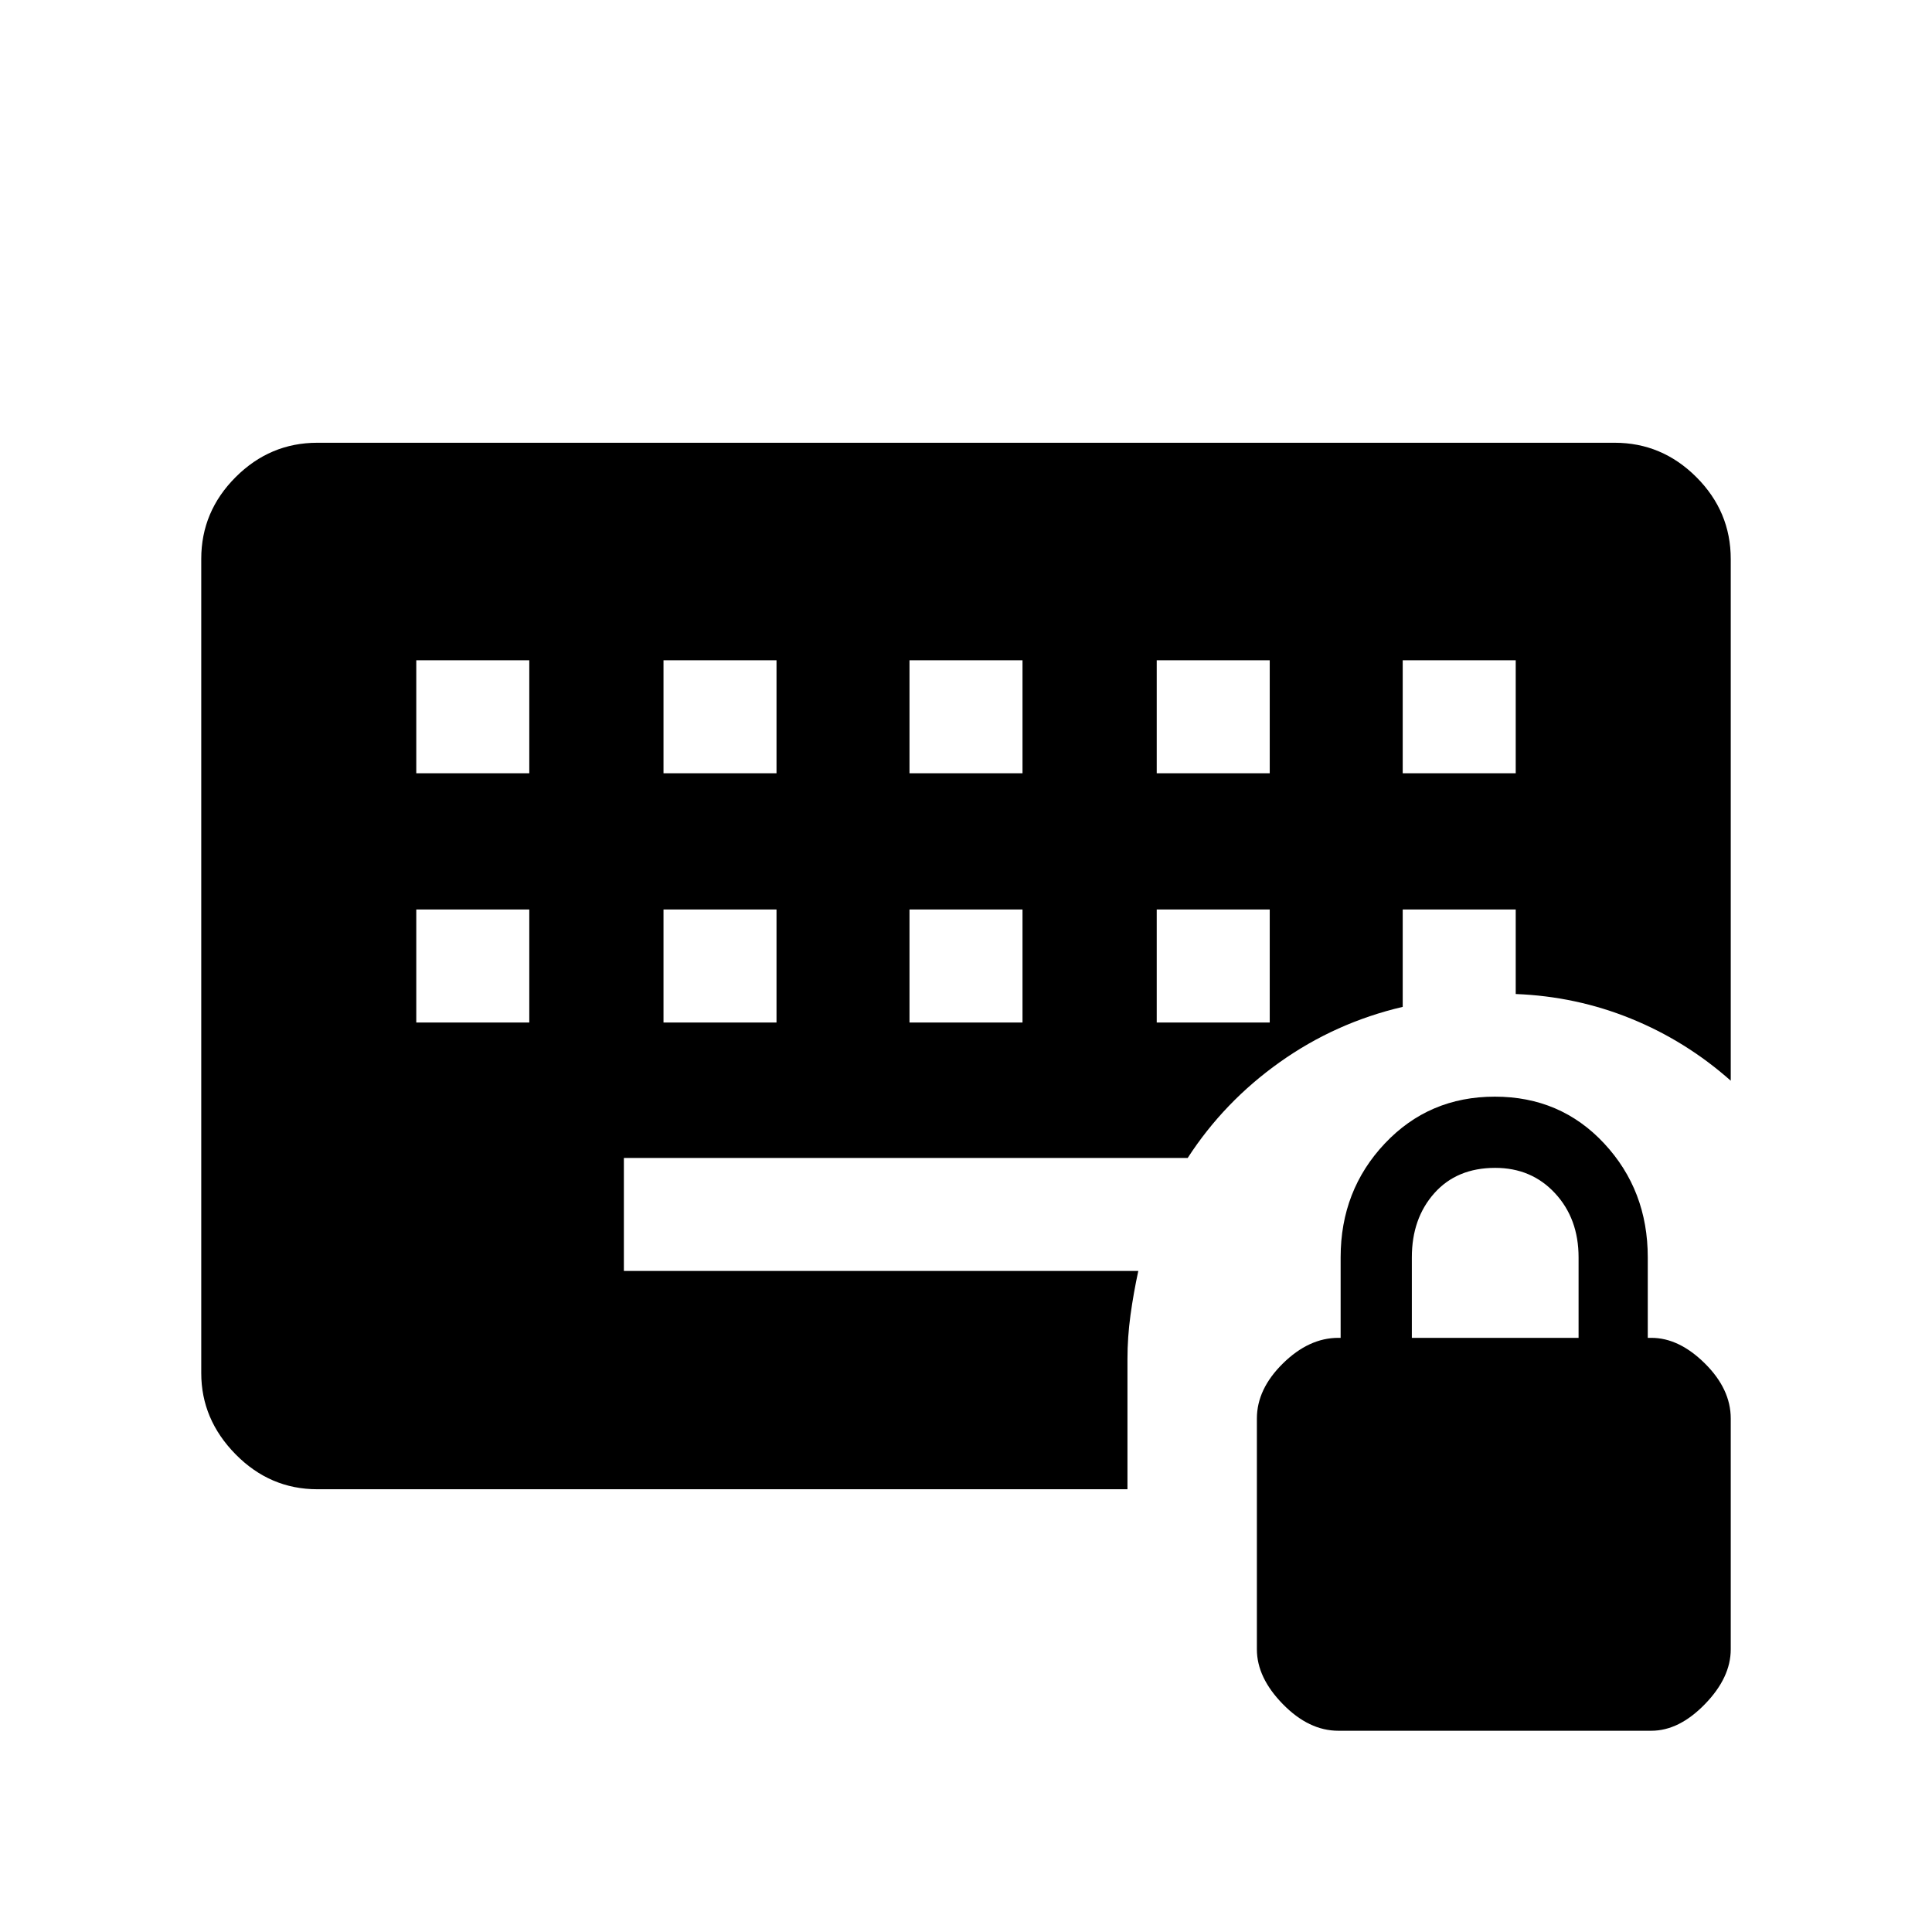 <svg xmlns="http://www.w3.org/2000/svg" height="48" viewBox="0 -960 960 960" width="48"><path d="M664.999-100.001q-14.615 0-27.538-13.206t-12.923-27.256v-114.692q0-14.615 12.923-27.346 12.923-12.73 27.538-12.73h1.154v-40q0-33.308 21.962-56.577 21.961-23.269 54.653-23.269t54.346 23.269q21.654 23.269 21.654 56.577v40h1.769q13.774 0 26.618 12.73 12.844 12.731 12.844 27.346v114.692q0 14.05-12.844 27.256t-26.618 13.206H664.999Zm36.538-195.23h82.847v-40q0-19.231-11.693-31.847-11.692-12.615-29.73-12.615-19.039 0-30.231 12.558-11.193 12.557-11.193 31.904v40ZM206.846-451.923H263v-56.154h-56.154v56.154Zm122.847 0h56.153v-56.154h-56.153v56.154Zm122.23 0h56.154v-56.154h-56.154v56.154Zm122.846 0h56.154v-56.154h-56.154v56.154ZM206.846-575.769H263v-56.154h-56.154v56.154Zm122.847 0h56.153v-56.154h-56.153v56.154Zm122.23 0h56.154v-56.154h-56.154v56.154Zm122.846 0h56.154v-56.154h-56.154v56.154Zm122.231 0h56.154v-56.154H697v56.154ZM560.229-284.693v64.692H157.694q-23.529 0-40.611-17.347-17.082-17.346-17.082-40.346v-404.612q0-23.529 17.082-40.611 17.082-17.082 40.611-17.082h644.612q23.529 0 40.611 17.082 17.082 17.082 17.082 40.699v259.217q-22.308-19.769-49.577-30.846-27.269-11.077-57.268-12.231v-41.999H697v48.384q-33.462 7.846-61.116 27.5-27.655 19.654-45.732 47.578H310.001v56.153h255.613q-2.385 11-3.885 21.955-1.5 10.956-1.5 21.814Z"/></svg>